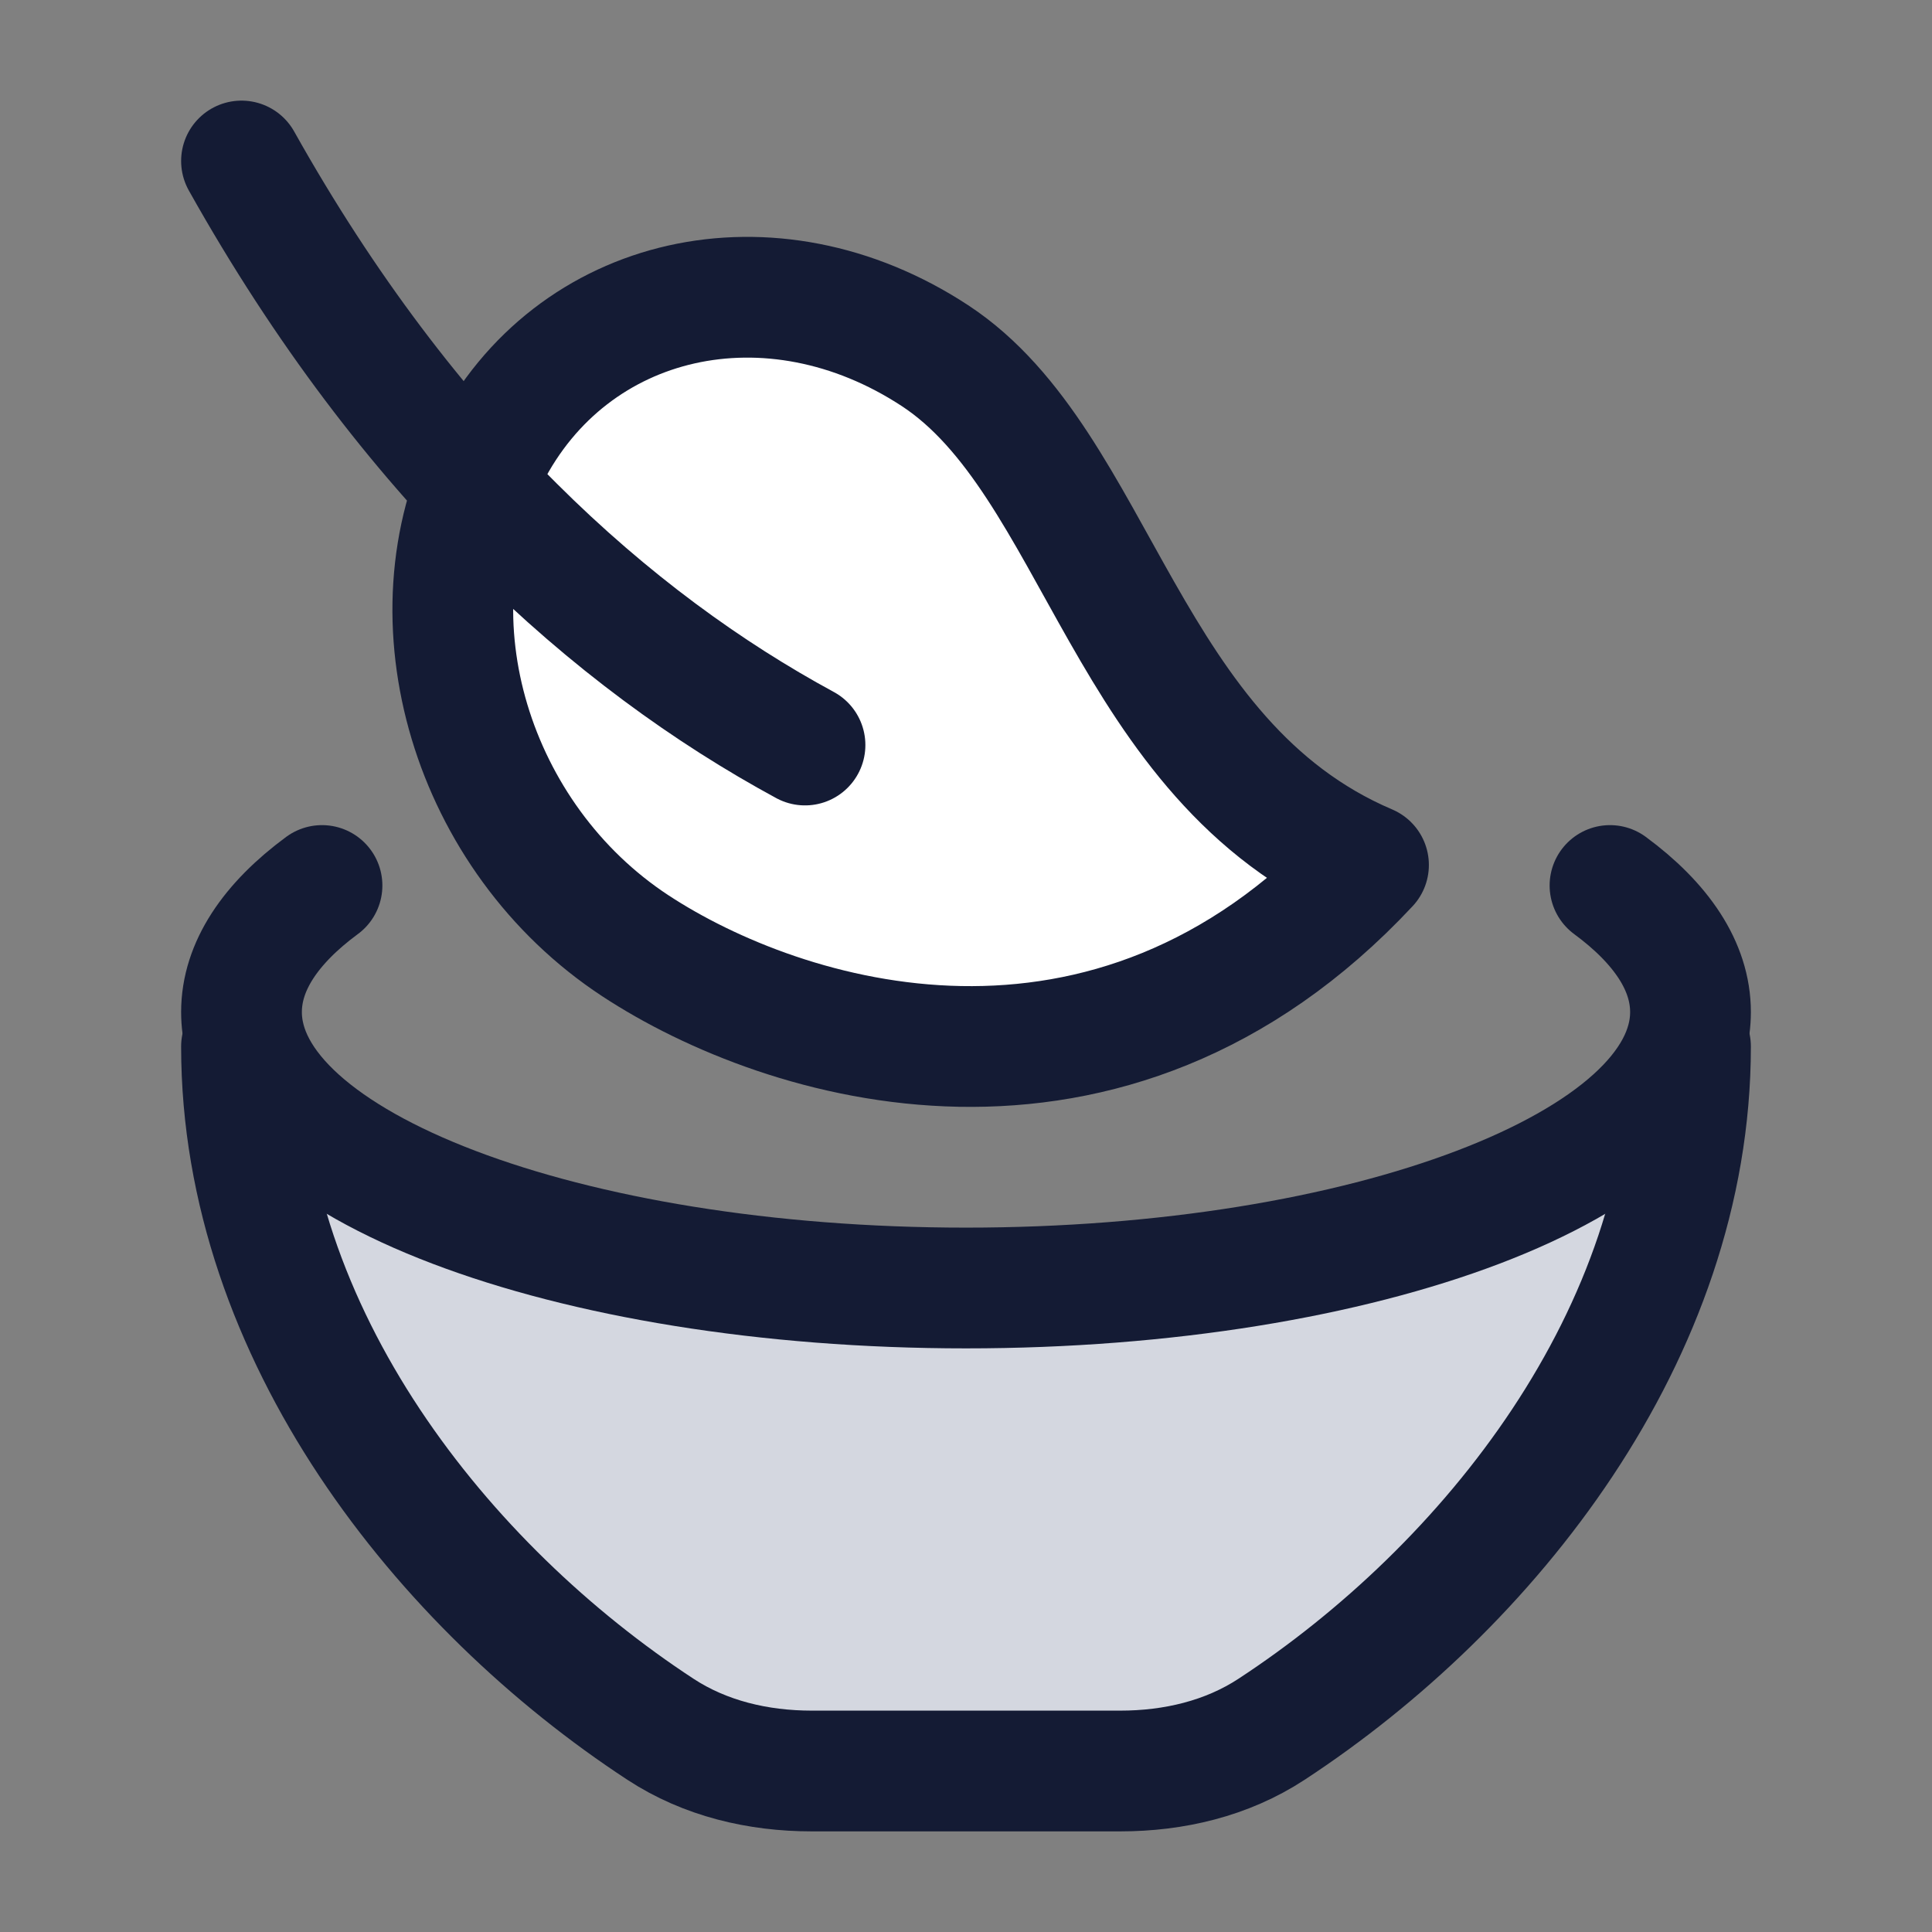 <svg width="24" height="24" viewBox="0 0 24 24" fill="none" xmlns="http://www.w3.org/2000/svg">
<rect x="0" y="0" width="24" height="24" fill="#808080" stroke="none"/>
<path d="M6.069 5.668C7.097 3.644 9.581 3.086 11.616 4.422C13.65 5.757 13.971 9.458 17 10.748C13.767 14.211 9.735 12.96 7.893 11.751C5.858 10.416 5.041 7.692 6.069 5.668Z" fill="white"/>
<path d="M12 16C16.971 16 21 14.465 21 12.572V13C21 16.577 18.494 19.715 15.795 21.482C15.24 21.846 14.58 22 13.917 22H10.083C9.42 22 8.76 21.846 8.205 21.482C5.506 19.715 3 16.577 3 13V12.572C3 14.465 7.029 16 12 16Z" fill="#D4D7E0"/>
<path d="M10 9.255C7.606 7.958 5.081 5.714 3 2M11.616 4.419C9.581 3.083 7.097 3.642 6.069 5.666C5.041 7.69 5.858 10.413 7.893 11.749C9.735 12.958 13.767 14.208 17 10.745C13.971 9.455 13.65 5.755 11.616 4.419Z" stroke="#141B34" stroke-width="1.5" stroke-linecap="round" stroke-linejoin="round"/>
<path d="M4 11C3.361 11.471 3 12.005 3 12.572C3 14.465 7.029 16 12 16C16.971 16 21 14.465 21 12.572C21 12.005 20.639 11.471 20 11" stroke="#141B34" stroke-width="1.5" stroke-linecap="round"/>
<path d="M21 13C21 16.577 18.494 19.715 15.795 21.482C15.24 21.846 14.58 22 13.917 22H10.083C9.42 22 8.76 21.846 8.205 21.482C5.506 19.715 3 16.577 3 13" stroke="#141B34" stroke-width="1.5" stroke-linecap="round"/>
</svg>

